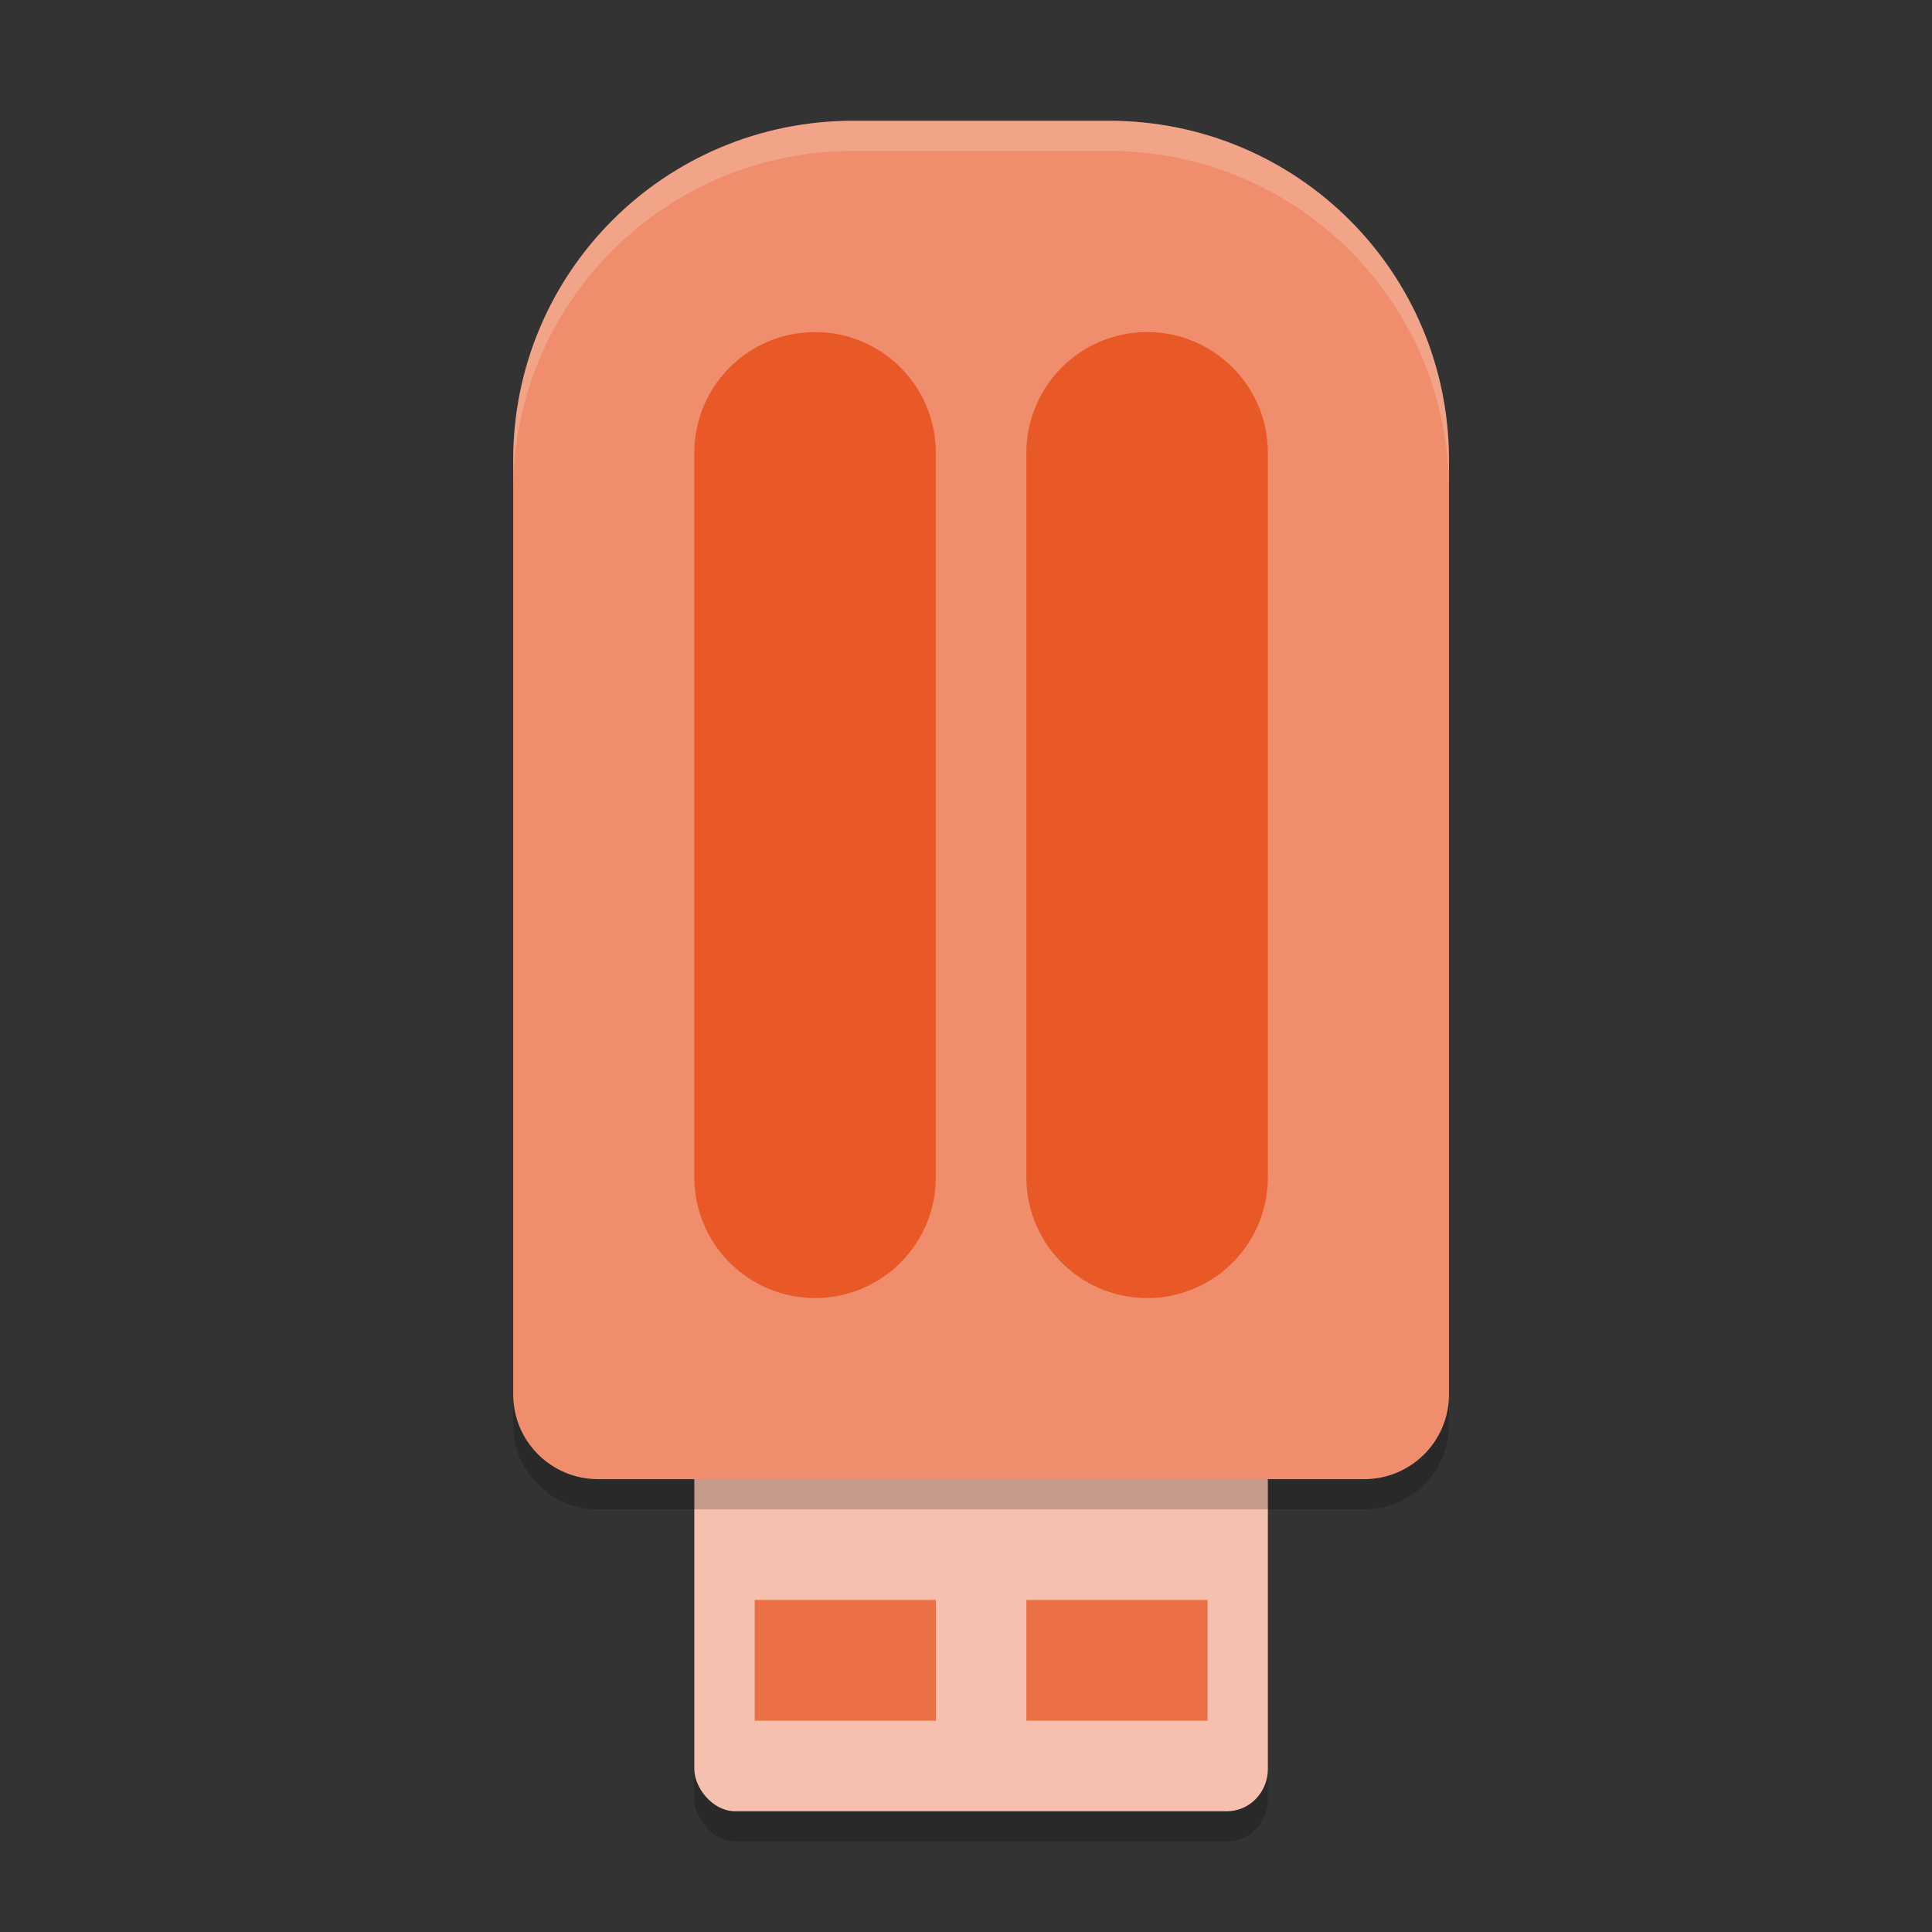 <svg xmlns="http://www.w3.org/2000/svg" width="64" height="64" version="1.1">
 <rect width="100%" height="100%" fill="#333333" stroke="none"/>
 <rect style="opacity:0.2" width="19" height="16.8" x="23" y="44.2" rx="1.357" ry="1.4"/>
 <rect style="fill:#f6c0ae" width="19" height="16.8" x="23" y="43.2" rx="1.357" ry="1.4"/>
 <rect style="fill:#eb7045" width="6" height="4" x="25" y="53"/>
 <rect style="fill:#eb7045" width="6" height="4" x="34" y="53"/>
 <path style="opacity:0.2" d="M 28.273,5 C 22.028,5 17,10.018 17,16.25 V 19.062 27.5 47.188 C 17,48.746 18.257,50 19.818,50 H 45.182 C 46.743,50 48,48.746 48,47.188 V 27.5 19.062 16.25 C 48,10.018 42.972,5 36.727,5 Z"/>
 <path style="fill:#ef8d6c" d="M 28.273,4 C 22.028,4 17,9.018 17,15.25 V 18.062 26.5 46.188 C 17,47.746 18.257,49 19.818,49 H 45.182 C 46.743,49 48,47.746 48,46.188 V 26.5 18.062 15.25 C 48,9.018 42.972,4 36.727,4 Z"/>
 <path style="fill:none;stroke:#e85927;stroke-width:8;stroke-linecap:round;stroke-linejoin:round" d="M 38,15 V 39"/>
 <path style="fill:none;stroke:#e85927;stroke-width:8;stroke-linecap:round;stroke-linejoin:round" d="M 27,15 V 39"/>
 <path style="fill:#ffffff;opacity:0.2" d="M 28.273 4 C 22.028 4 17 9.018 17 15.25 L 17 16.25 C 17 10.018 22.028 5 28.273 5 L 36.727 5 C 42.972 5 48 10.018 48 16.25 L 48 15.25 C 48 9.018 42.972 4 36.727 4 L 28.273 4 z"/>
</svg>
